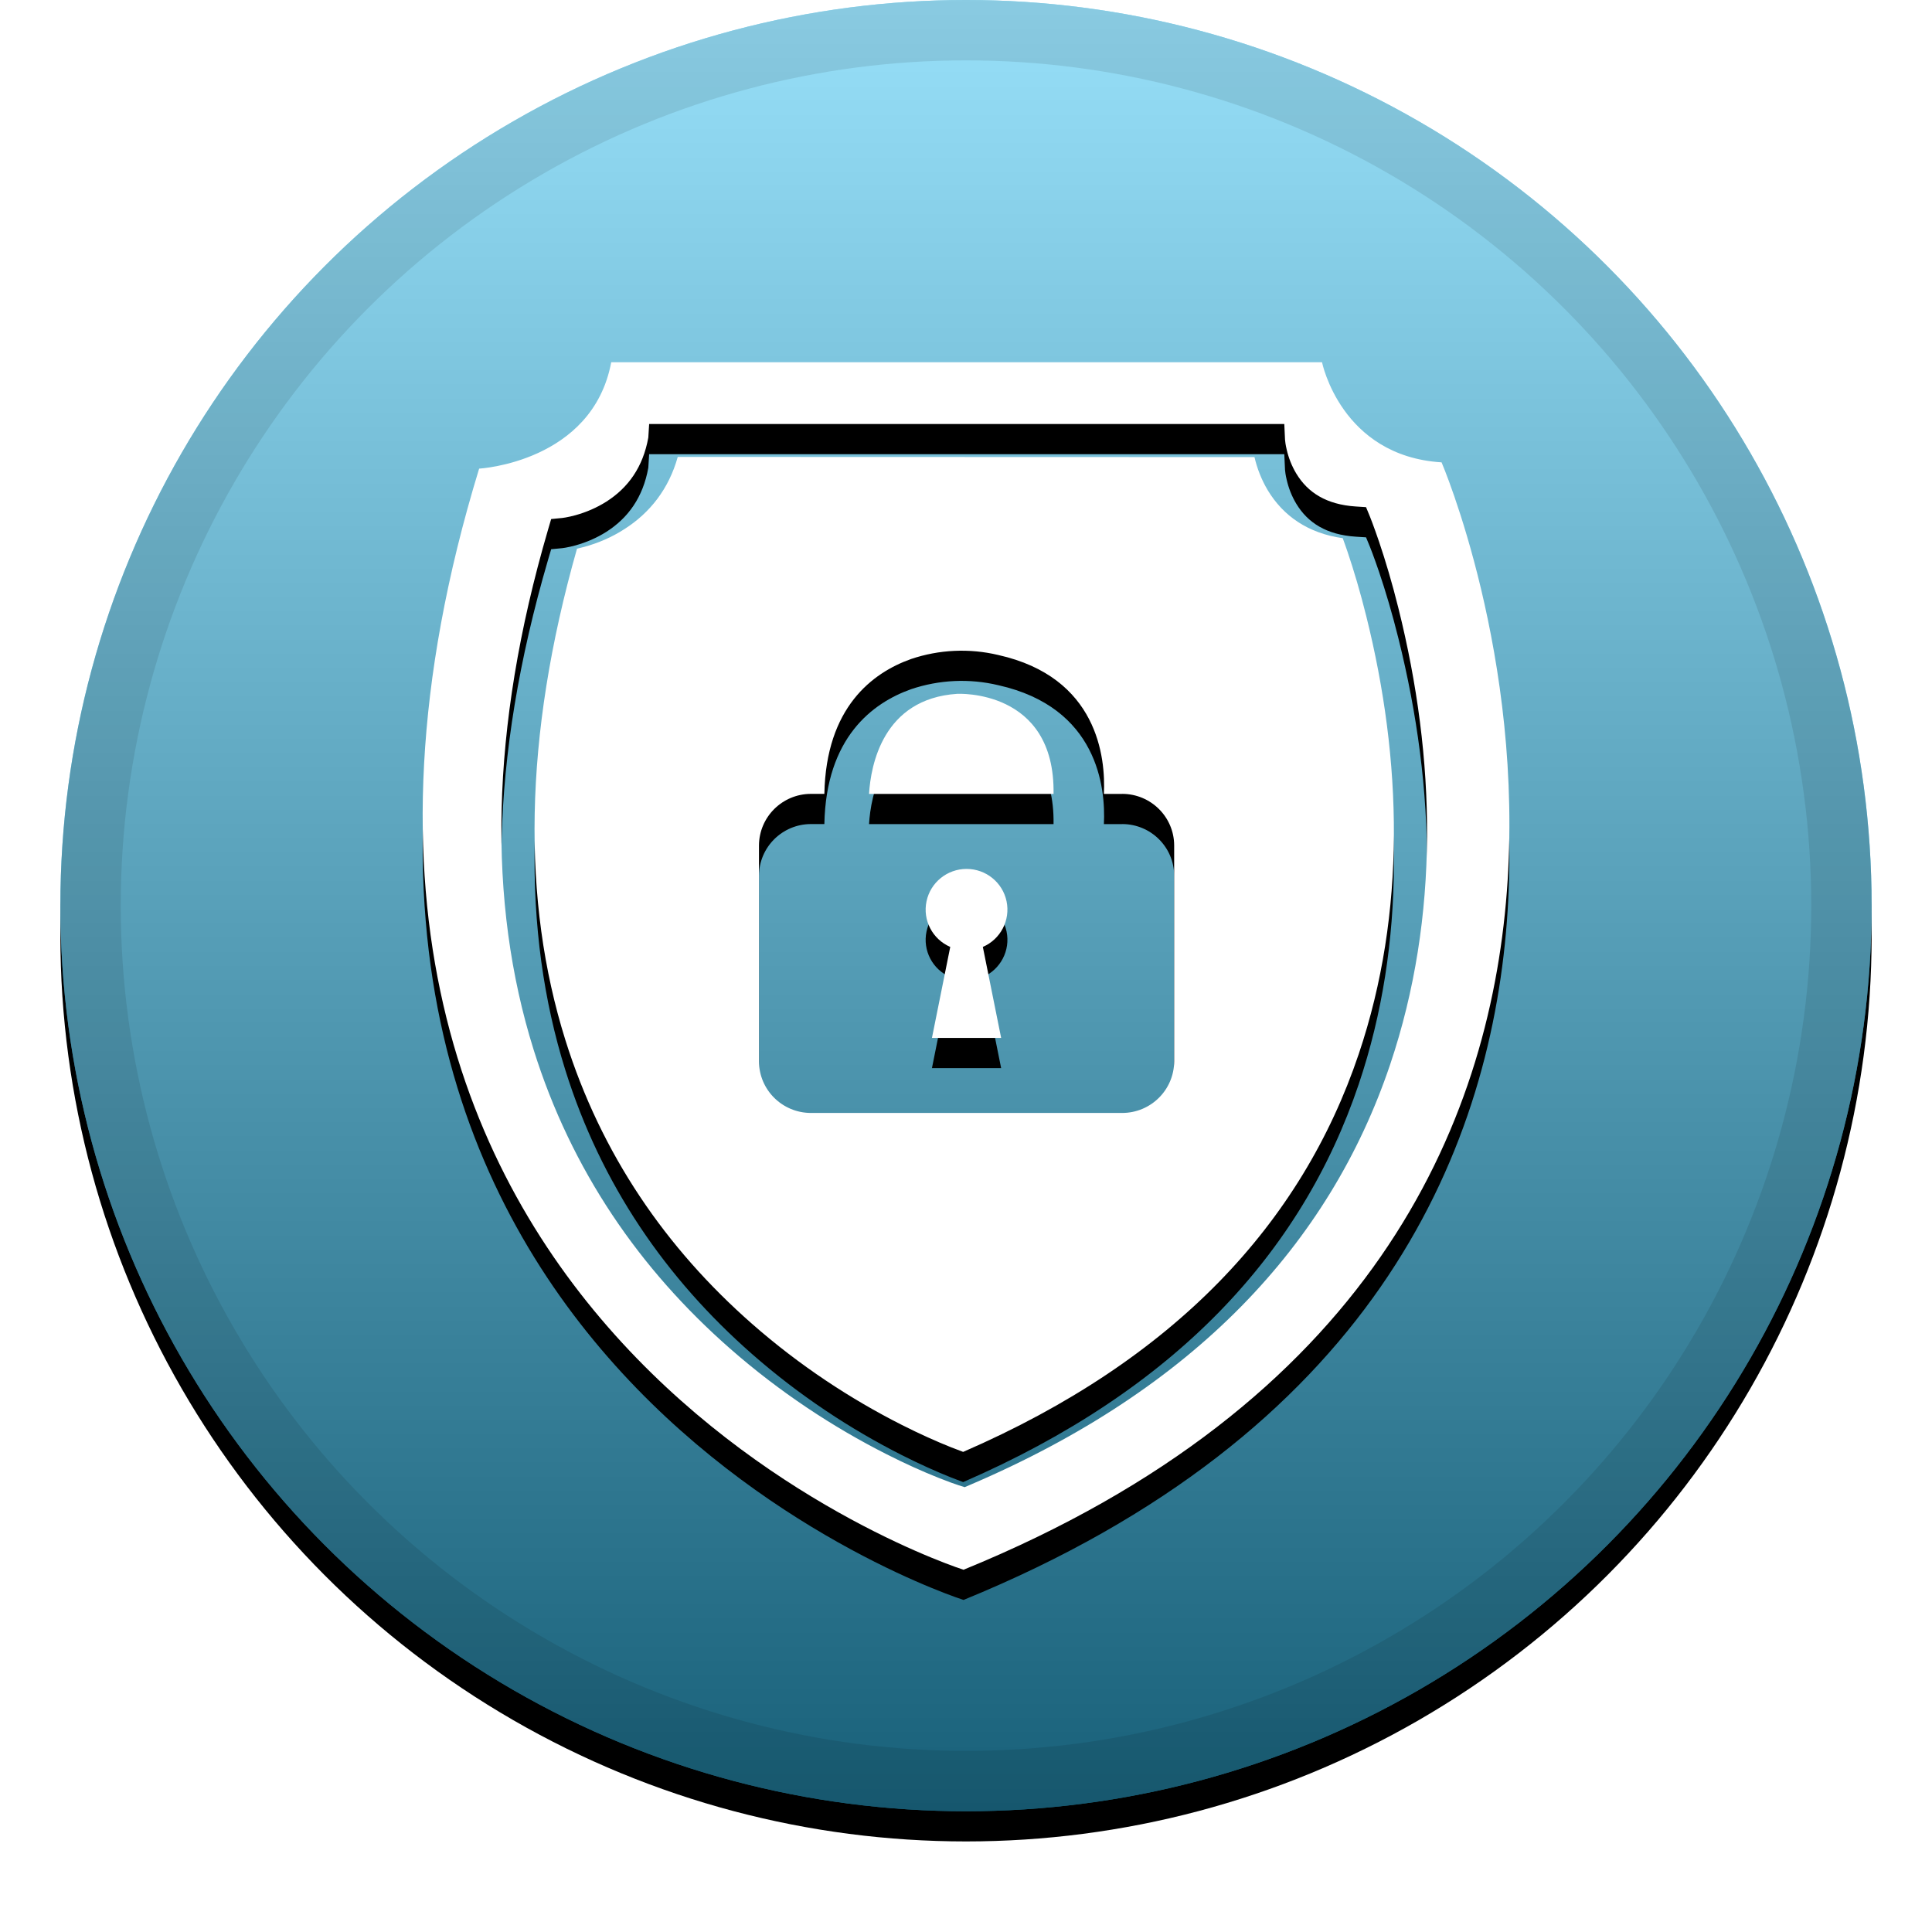 <svg height="32" viewBox="0 0 32 32" width="32" xmlns="http://www.w3.org/2000/svg" xmlns:xlink="http://www.w3.org/1999/xlink"><defs><linearGradient id="a" x1="50%" x2="50%" y1="0%" y2="100%"><stop offset="0" stop-color="#fff" stop-opacity=".5"/><stop offset="1" stop-opacity=".5"/></linearGradient><circle id="b" cx="16" cy="15" r="15"/><filter id="c" height="111.7%" width="111.7%" x="-5.8%" y="-4.2%"><feOffset dy=".5" in="SourceAlpha" result="shadowOffsetOuter1"/><feGaussianBlur in="shadowOffsetOuter1" result="shadowBlurOuter1" stdDeviation=".5"/><feComposite in="shadowBlurOuter1" in2="SourceAlpha" operator="out" result="shadowBlurOuter1"/><feColorMatrix in="shadowBlurOuter1" values="0 0 0 0 0   0 0 0 0 0   0 0 0 0 0  0 0 0 0.199 0"/></filter><path id="d" d="m10.123 6h11.774s.313 1.554 1.98 1.658c0 0 5.522 12.85-7.918 18.342 0 0-12.399-3.938-8.023-18.238 0 0 1.875-.104 2.188-1.762zm11.149 1.023h-10.52l-.014.225c-.088.489-.333.829-.692 1.059-.162.103-.337.177-.512.226-.061.017-.117.029-.167.038-.028.005-.046.007-.053.008l-.185.018-.052.177c-.968 3.31-1.002 6.171-.239 8.611.626 2 1.759 3.64 3.252 4.95.826.725 1.71 1.304 2.595 1.752.31.157.599.287.859.39.158.063.272.104.336.124l.098.031.094-.04c3.706-1.585 5.948-3.979 6.953-6.96.829-2.461.756-5.079.137-7.559-.102-.41-.212-.78-.322-1.105-.039-.114-.075-.215-.107-.301-.02-.053-.034-.089-.042-.109l-.065-.158-.171-.011c-.485-.032-.795-.23-.986-.548-.074-.124-.126-.258-.157-.393-.019-.079-.026-.138-.028-.166zm-10.045.545c6.367.001 9.551.002 9.551.003.044.187.115.373.22.549.256.425.667.713 1.242.794.025.067.051.143.08.227.105.311.211.668.309 1.062.596 2.388.667 4.907-.124 7.255-.946 2.807-3.046 5.067-6.552 6.59-.06-.022-.128-.048-.204-.078-.245-.098-.519-.221-.814-.37-.846-.428-1.692-.982-2.481-1.675-1.421-1.248-2.497-2.804-3.091-4.703-.717-2.294-.699-4.993.194-8.134.038-.009.08-.019.124-.031.225-.062.45-.157.661-.293.425-.271.736-.667.884-1.197zm7.361 5.582h-.304c.03-.608-.104-1.933-1.749-2.301-.478-.114-.979-.091-1.444.066-.642.228-1.409.801-1.437 2.234h-.223c-.474.001-.858.383-.86.855v3.575c.001.472.385.854.86.855h5.157c.474-.001.858-.383.86-.855v-3.575c-.001-.472-.385-.854-.86-.855zm-2.006 4.041h-1.146l.303-1.507c-.294-.127-.459-.442-.393-.755.065-.312.342-.537.663-.537s.598.224.663.537c.065.312-.099.628-.393.755zm-2.188-4.041c.028-.468.226-1.576 1.459-1.658 0 0 1.626-.089 1.597 1.658z"/><filter id="e" height="117.5%" width="119.4%" x="-9.7%" y="-6.2%"><feOffset dy=".5" in="SourceAlpha" result="shadowOffsetOuter1"/><feGaussianBlur in="shadowOffsetOuter1" result="shadowBlurOuter1" stdDeviation=".5"/><feColorMatrix in="shadowBlurOuter1" values="0 0 0 0 0   0 0 0 0 0   0 0 0 0 0  0 0 0 0.204 0"/></filter></defs><g fill="none" fill-rule="evenodd"><use fill="#000" filter="url(#c)" xlink:href="#b"/><use fill="#30c0f2" xlink:href="#b"/><use fill="url(#a)" xlink:href="#b"/><circle cx="16" cy="15" r="14.5" stroke="#000" stroke-opacity=".097"/><g fill-rule="nonzero"><use fill="#000" filter="url(#e)" xlink:href="#d"/><use fill="#fff" fill-rule="evenodd" xlink:href="#d"/></g></g></svg>